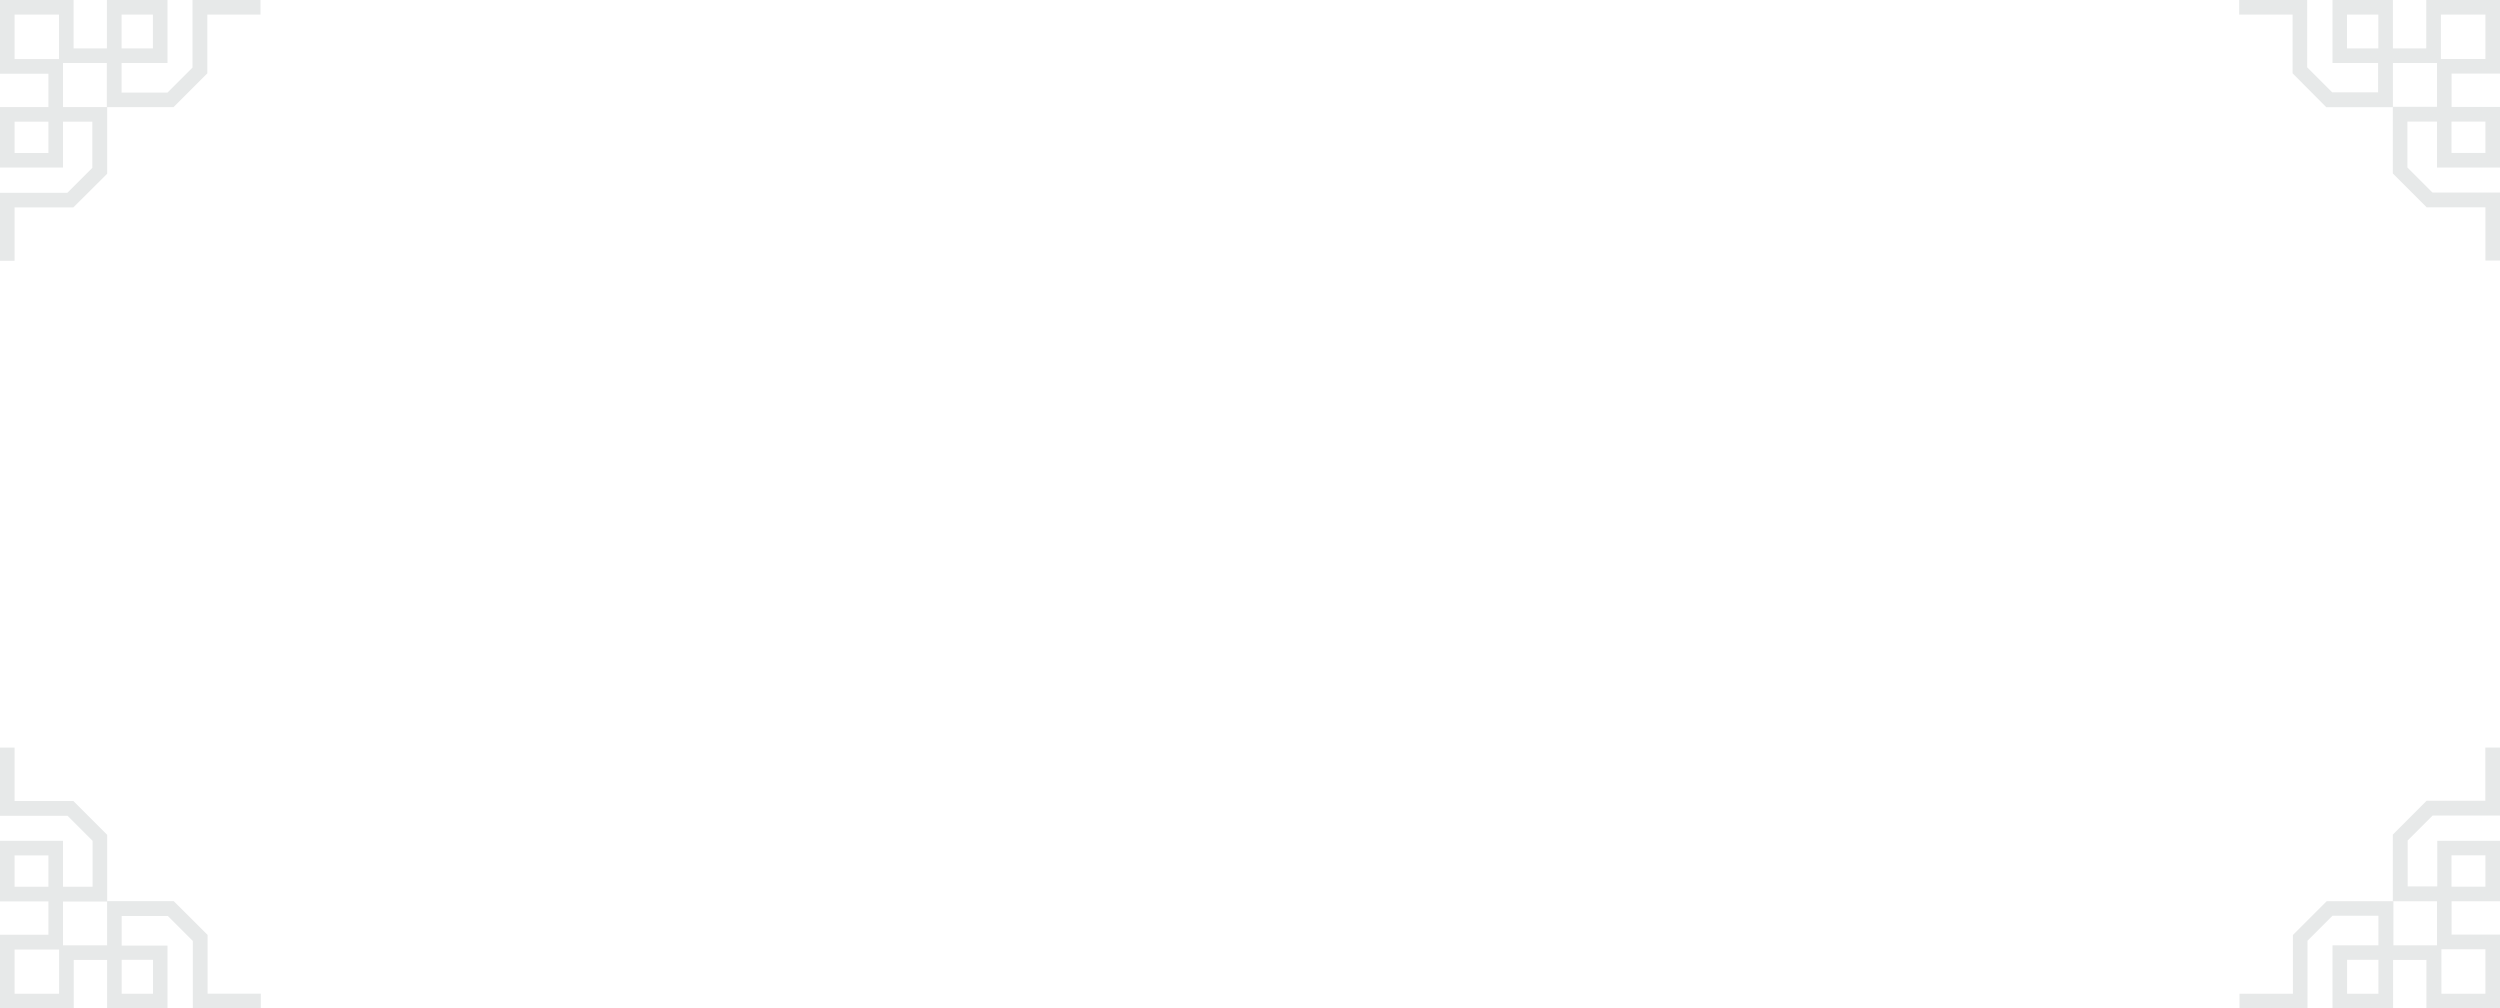 <svg id="图层_1" data-name="图层 1" xmlns="http://www.w3.org/2000/svg" viewBox="0 0 300 121"><defs><style>.cls-1{fill:#e7e9e9;}</style></defs><title>3</title><path class="cls-1" d="M300,119.25V121h-8.83v-5.81h-4V121H279.9v-7.56h5.51v-3.55H279.9l-3,3V121h-8.16v-1.75h6.41V112.2l4.06-4.06h8v5.3h5.76v5.81H300Zm-14.59,0v-4.07h-3.76v4.07h3.76Z"/><path class="cls-1" d="M300,89.7v8.16h-8.08l-3,3v5.51h3.55V100.9H300v7.25h-5.81v4H300V121h-1.75v-7.09h-5.81v-5.76h-5.3v-8l4.05-4.06h7.05V89.7H300Zm-1.75,16.7v-3.76h-4.07v3.76h4.07Z"/><path class="cls-1" d="M1.75,121H0v-8.83H5.81v-4H0V100.9H7.56v5.51h3.55V100.9l-3-3H0V89.71H1.75v6.41H8.8l4.06,4.06v8H7.56v5.76H1.75V121Zm0-14.59H5.81v-3.76H1.75v3.76Z"/><path class="cls-1" d="M31.3,121H23.14v-8.08l-3-3H14.6v3.55H20.1V121H12.85v-5.81h-4V121H0v-1.75H7.09v-5.81h5.76v-5.3h8l4.06,4.05v7.05H31.3V121Zm-16.7-1.75h3.76v-4.07H14.6v4.07Z"/><path class="cls-1" d="M0,1.75V0H8.83V5.81h4V0H20.1V7.56H14.59v3.55H20.1l3-3V0h8.16V1.75H24.88V8.8l-4.06,4.06h-8V7.56H7.08V1.75H0Zm14.59,0V5.81h3.76V1.75H14.59Z"/><path class="cls-1" d="M0,31.3V23.14H8.08l3-3V14.6H7.56V20.1H0V12.85H5.81v-4H0V0H1.75V7.09H7.56v5.76h5.3v8L8.8,24.89H1.75V31.3H0ZM1.75,14.6v3.76H5.81V14.6H1.75Z"/><path class="cls-1" d="M298.25,0H300V8.83h-5.81v4H300V20.1h-7.56V14.59h-3.55V20.1l3,3H300v8.16h-1.75V24.88H291.2l-4.06-4.06v-8h5.3V7.08h5.81V0Zm0,14.59h-4.07v3.76h4.07V14.59Z"/><path class="cls-1" d="M268.7,0h8.16V8.08l3,3h5.51V7.56H279.9V0h7.25V5.81h4V0H300V1.75h-7.09V7.56h-5.76v5.3h-8L275.11,8.8V1.75H268.7V0Zm16.7,1.75h-3.76V5.81h3.76V1.75Z"/></svg>
